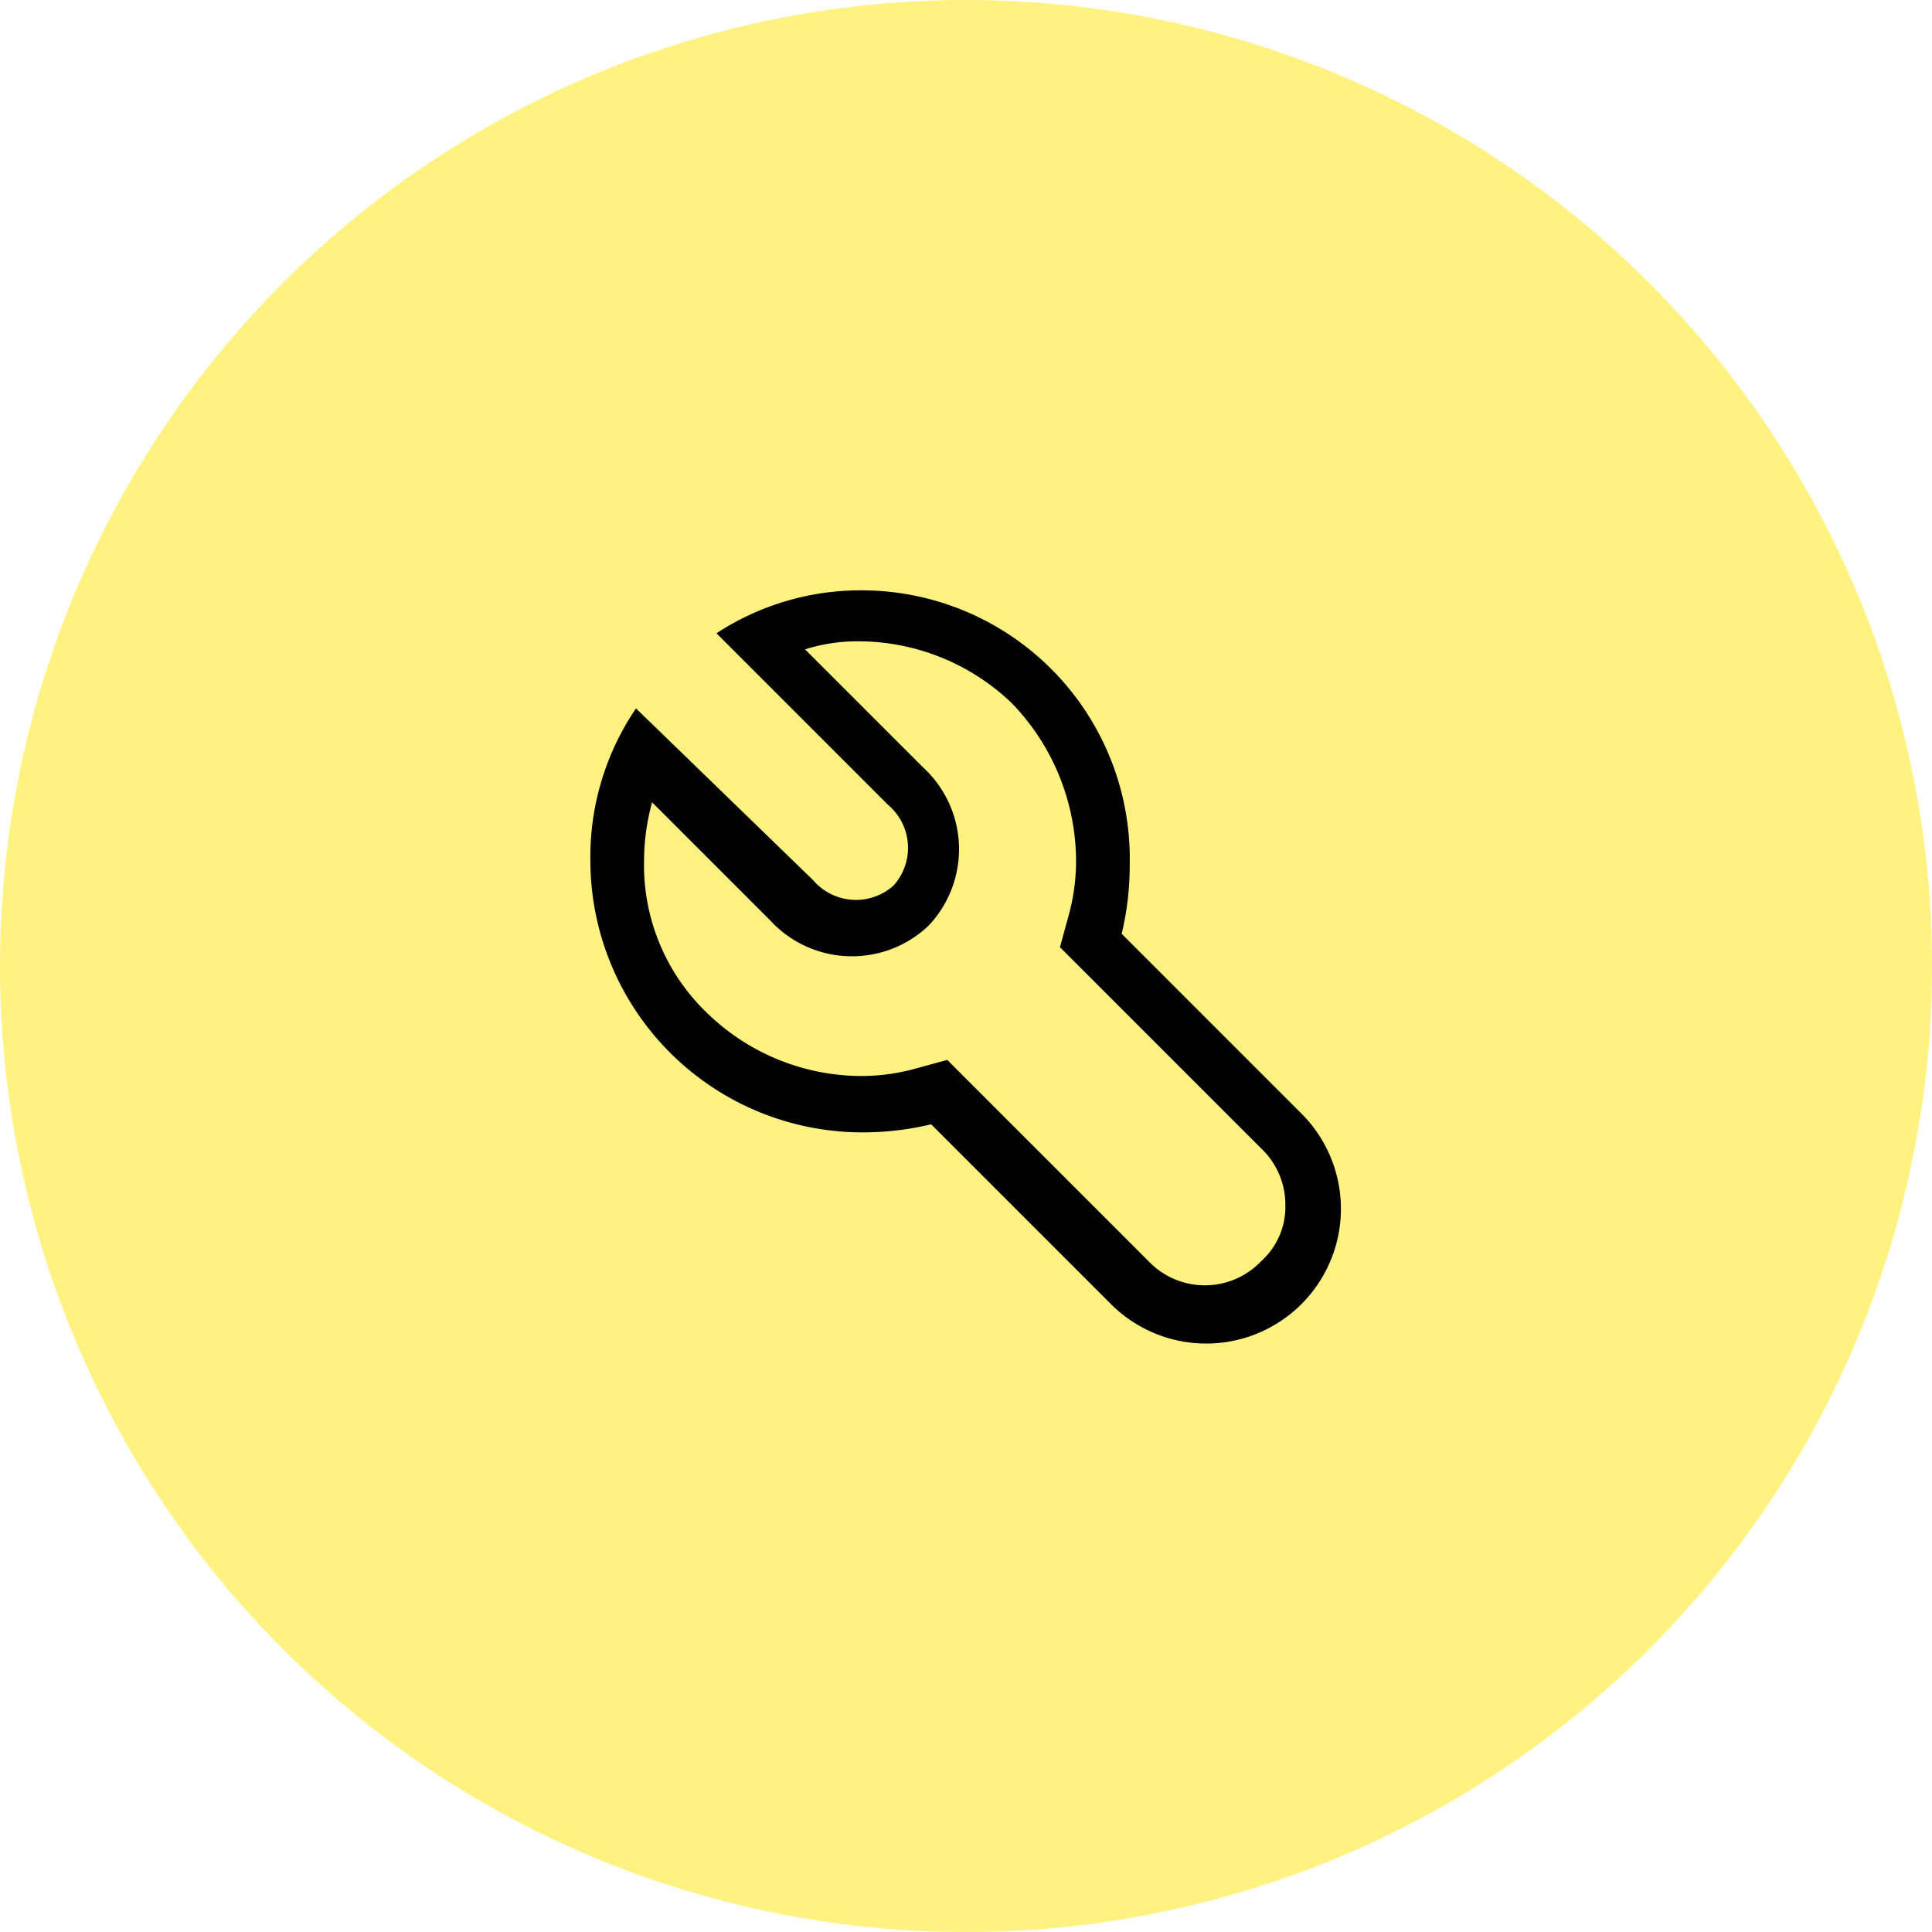 <svg width="90" height="90" viewBox="0 0 90 90" fill="none" xmlns="http://www.w3.org/2000/svg"><circle opacity=".5" cx="45" cy="45" r="45" fill="#FFE603"/><path d="M40.127 27.5a12.25 12.25 0 0 0-6.75 2l8 8a2.623 2.623 0 0 1 .25 3.75 2.625 2.625 0 0 1-3.75-.25l-8.25-8a12.3 12.3 0 0 0-2.125 7.125A12.675 12.675 0 0 0 40.127 52.75c1.094.006 2.185-.12 3.25-.375l8.375 8.375a6.275 6.275 0 0 0 8.875-8.875L52.252 43.5a13.68 13.68 0 0 0 .375-3.25 12.499 12.499 0 0 0-12.5-12.75Zm10 12.625a9.51 9.51 0 0 1-.375 2.625l-.375 1.375 1 1 8.375 8.375a3.6 3.6 0 0 1 1.125 2.625 3.399 3.399 0 0 1-1.125 2.625 3.625 3.625 0 0 1-5.25 0l-8.375-8.375-1-1-1.375.375a9.517 9.517 0 0 1-2.625.375 10.338 10.338 0 0 1-7.125-2.875 9.539 9.539 0 0 1-3-7.125c.002-.93.128-1.854.375-2.75l5.5 5.5a5.176 5.176 0 0 0 7.375.25 5.175 5.175 0 0 0-.25-7.375l-5.5-5.5a8.06 8.06 0 0 1 2.5-.375 10.337 10.337 0 0 1 7.125 2.875 10.612 10.612 0 0 1 3 7.375Z" fill="#000"/></svg>